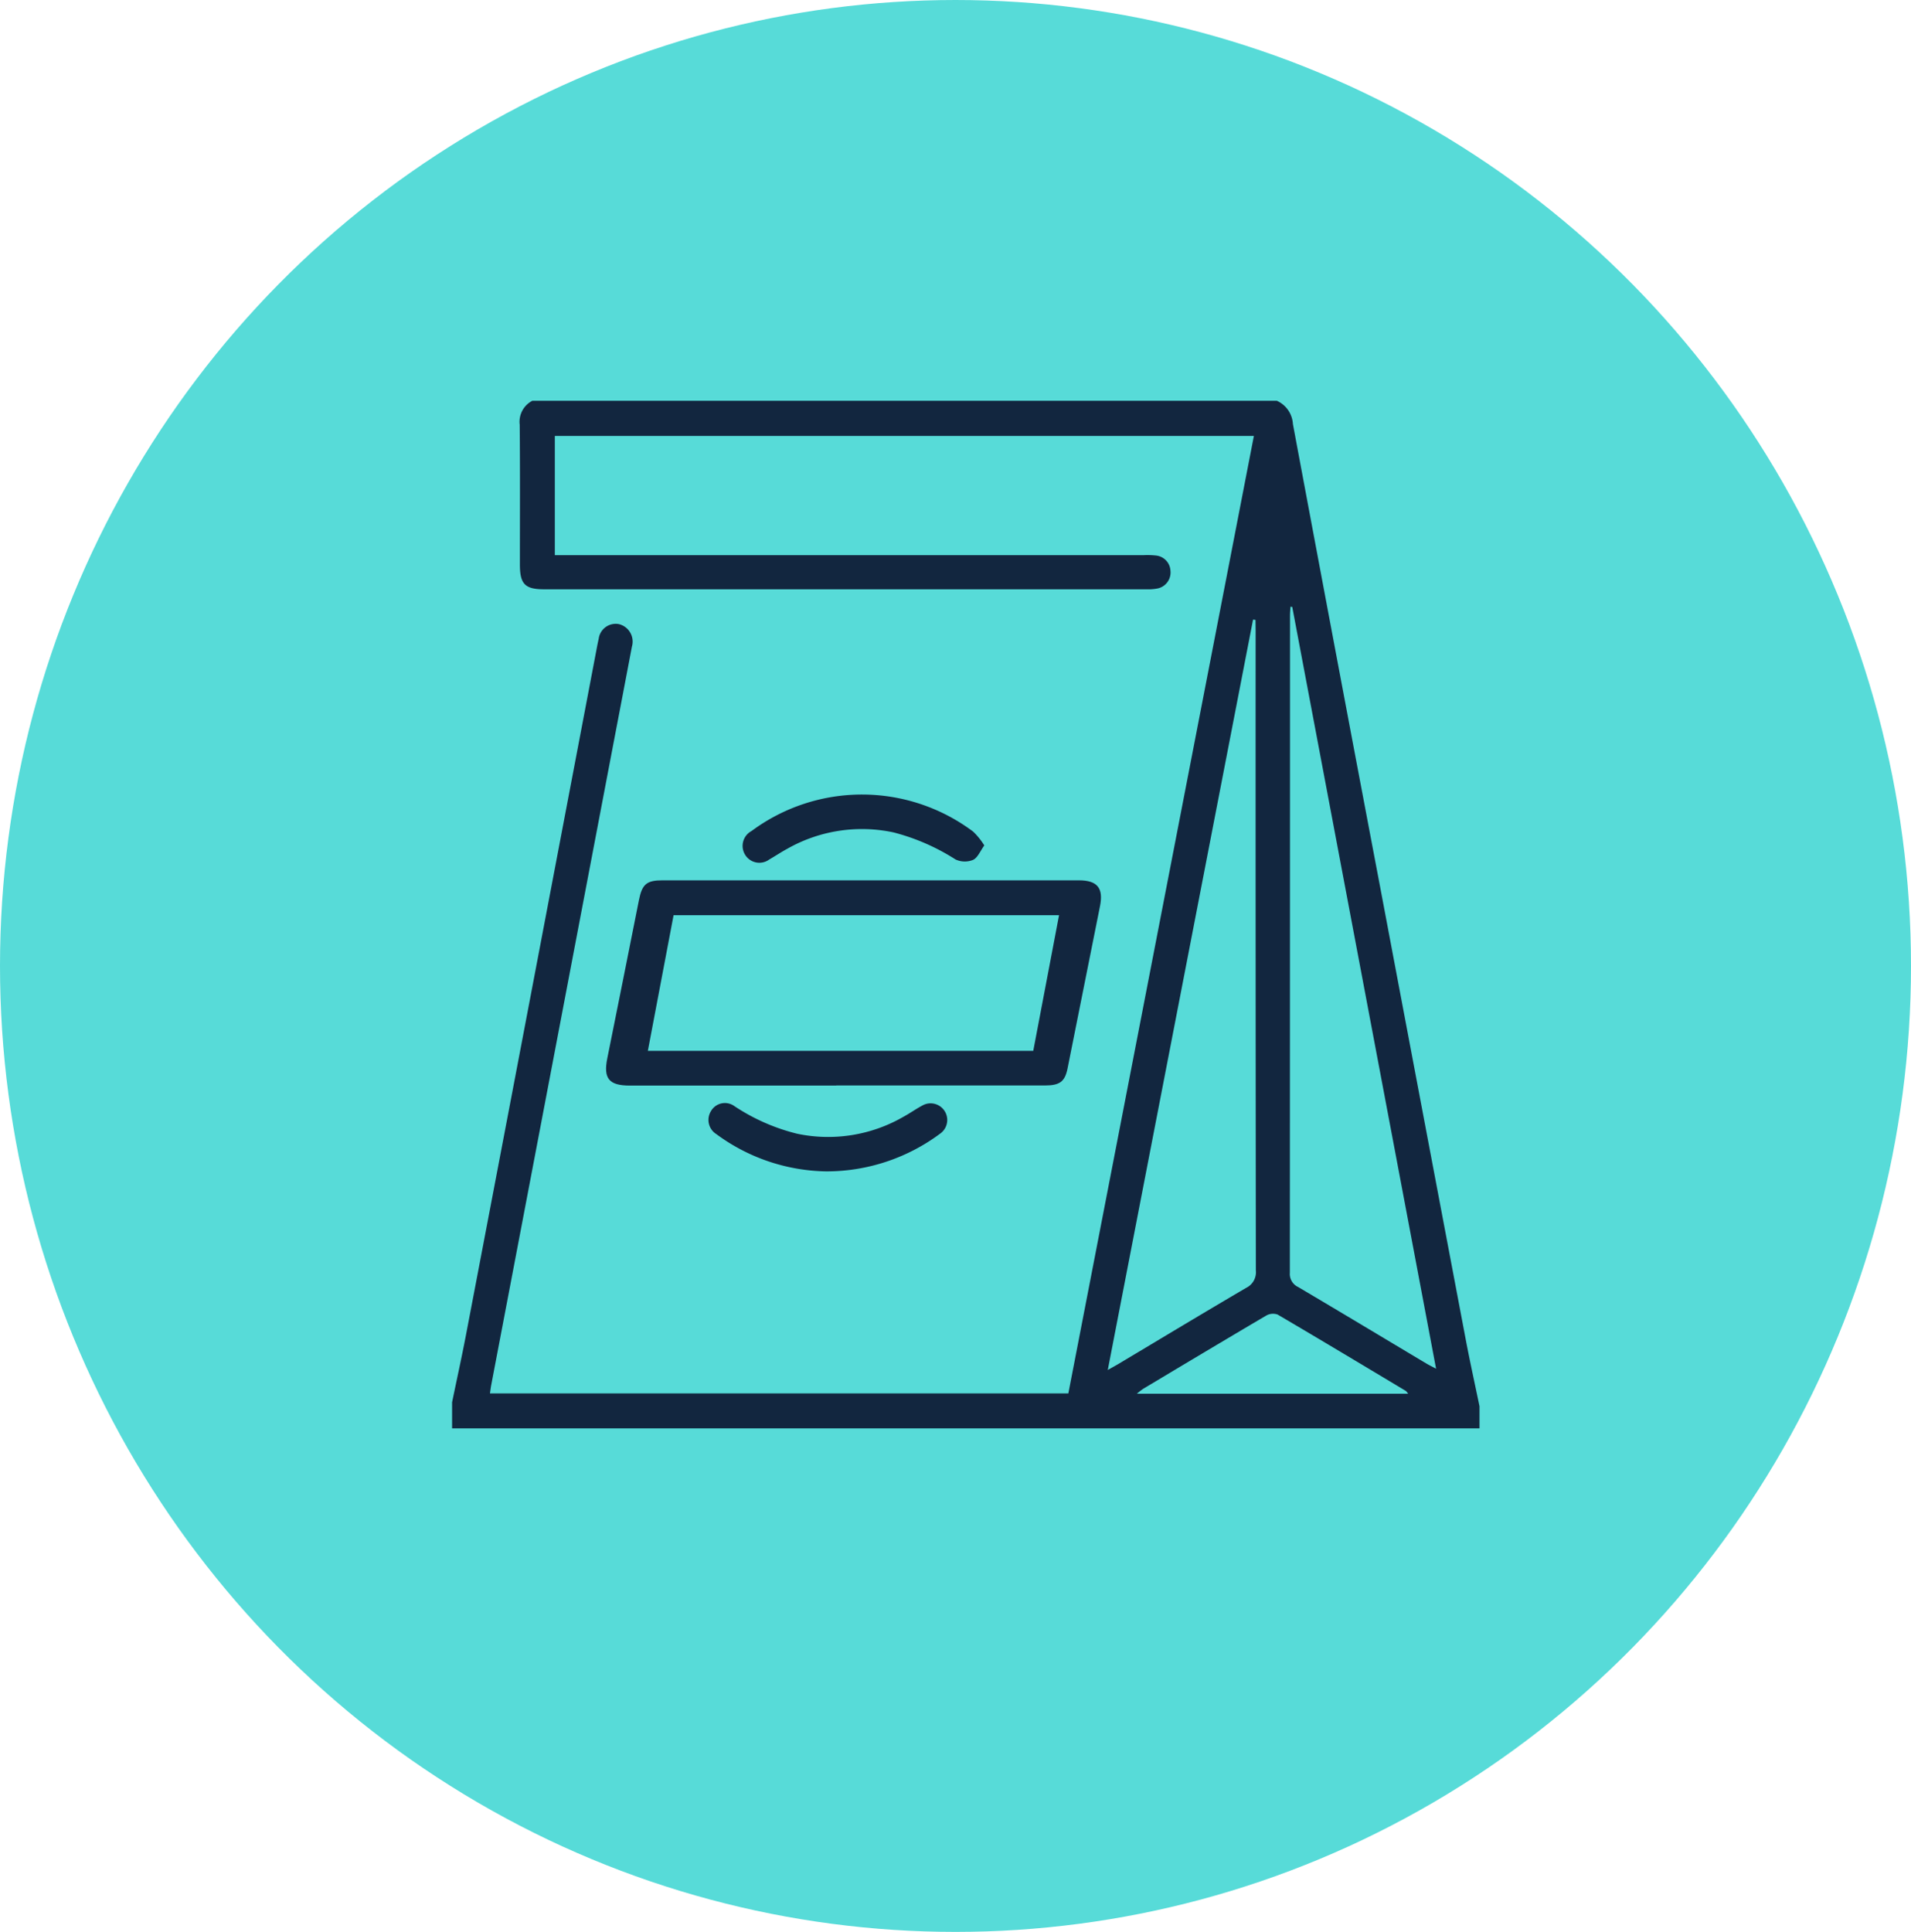 <svg xmlns="http://www.w3.org/2000/svg" xmlns:xlink="http://www.w3.org/1999/xlink" width="93" height="94" viewBox="0 0 93 94">
  <defs>
    <clipPath id="clip-path">
      <rect id="Rectángulo_358605" data-name="Rectángulo 358605" width="50" height="50" fill="#12263f"/>
    </clipPath>
  </defs>
  <g id="Grupo_1023661" data-name="Grupo 1023661" transform="translate(0.275 -0.334)">
    <ellipse id="Elipse_4870" data-name="Elipse 4870" cx="46.5" cy="47" rx="46.5" ry="47" transform="translate(-0.275 0.334)" fill="#57dbd8"/>
    <g id="Grupo_1022768" data-name="Grupo 1022768" transform="translate(21.726 19.834)">
      <g id="Grupo_1022767" data-name="Grupo 1022767" clip-path="url(#clip-path)">
        <path id="Trazado_752476" data-name="Trazado 752476" d="M0,48.731c.226-1.094.467-2.184.677-3.281Q2.768,34.507,4.848,23.561q1.09-5.724,2.179-11.448c.033-.176.066-.352.107-.525a.835.835,0,0,1,.98-.721.874.874,0,0,1,.638,1.093q-.492,2.587-.987,5.172Q5.885,27,4.006,36.867q-1.049,5.508-2.1,11.017c-.024.125-.039.253-.063.414H29.991L39.02,1.712H5v5.8H33.659a3.747,3.747,0,0,1,.585.017.782.782,0,0,1,.716.743.793.793,0,0,1-.633.862,2.362,2.362,0,0,1-.533.039q-14.648,0-29.3,0C3.559,9.176,3.305,8.926,3.3,8c0-2.279.012-4.557-.009-6.836A1.151,1.151,0,0,1,3.906,0h36.23a1.321,1.321,0,0,1,.783,1.132q2.1,11.228,4.231,22.452,2.084,11.034,4.175,22.066c.208,1.1.449,2.184.675,3.275V50H0V48.731m40.894-38.7-.093-.009c-.008.143-.023.286-.023.429q0,15.99-.008,31.98a.7.7,0,0,0,.4.689c2.086,1.232,4.162,2.481,6.242,3.723.129.077.264.142.475.254l-7-37.066m-1.788.629-.12-.01L31.909,47.159c.216-.122.357-.2.494-.279,2.079-1.242,4.153-2.493,6.243-3.718a.844.844,0,0,0,.47-.849Q39.1,26.742,39.105,11.17ZM46.53,48.312c-.076-.089-.092-.121-.118-.136-2.076-1.243-4.15-2.49-6.237-3.714a.662.662,0,0,0-.554.049c-2,1.177-3.994,2.371-5.987,3.563a3.866,3.866,0,0,0-.308.238Z" fill="#12263f"/>
        <path id="Trazado_752477" data-name="Trazado 752477" d="M87.944,248.952q-5.029,0-10.057,0c-1.012,0-1.289-.346-1.092-1.323q.775-3.847,1.54-7.7c.154-.773.37-.963,1.146-.963q10.13,0,20.261,0c.9,0,1.207.371,1.031,1.257q-.784,3.945-1.577,7.887c-.13.649-.375.836-1.1.837q-5.077,0-10.155,0m9.584-1.684,1.255-6.6H80.021l-1.252,6.6Z" transform="translate(-69.242 -215.632)" fill="#12263f"/>
        <path id="Trazado_752478" data-name="Trazado 752478" d="M156.484,198.732c-.2.281-.324.6-.544.7a1.071,1.071,0,0,1-.852-.02,10.455,10.455,0,0,0-3.018-1.317,7.359,7.359,0,0,0-5.178.8c-.3.162-.583.353-.878.523a.81.81,0,0,1-1.155-.216.82.82,0,0,1,.3-1.174,9.02,9.02,0,0,1,10.785.028,3.4,3.4,0,0,1,.541.67" transform="translate(-130.586 -177.093)" fill="#12263f"/>
        <path id="Trazado_752479" data-name="Trazado 752479" d="M133.5,353.258a9.237,9.237,0,0,1-5.406-1.816.813.813,0,0,1-.263-1.109.782.782,0,0,1,1.144-.251,9.723,9.723,0,0,0,3.056,1.344,7.329,7.329,0,0,0,5.171-.825c.313-.17.606-.38.921-.548a.81.81,0,0,1,.873,1.362,9.254,9.254,0,0,1-5.5,1.842" transform="translate(-115.237 -315.762)" fill="#12263f"/>
      </g>
    </g>
  </g>
</svg>
